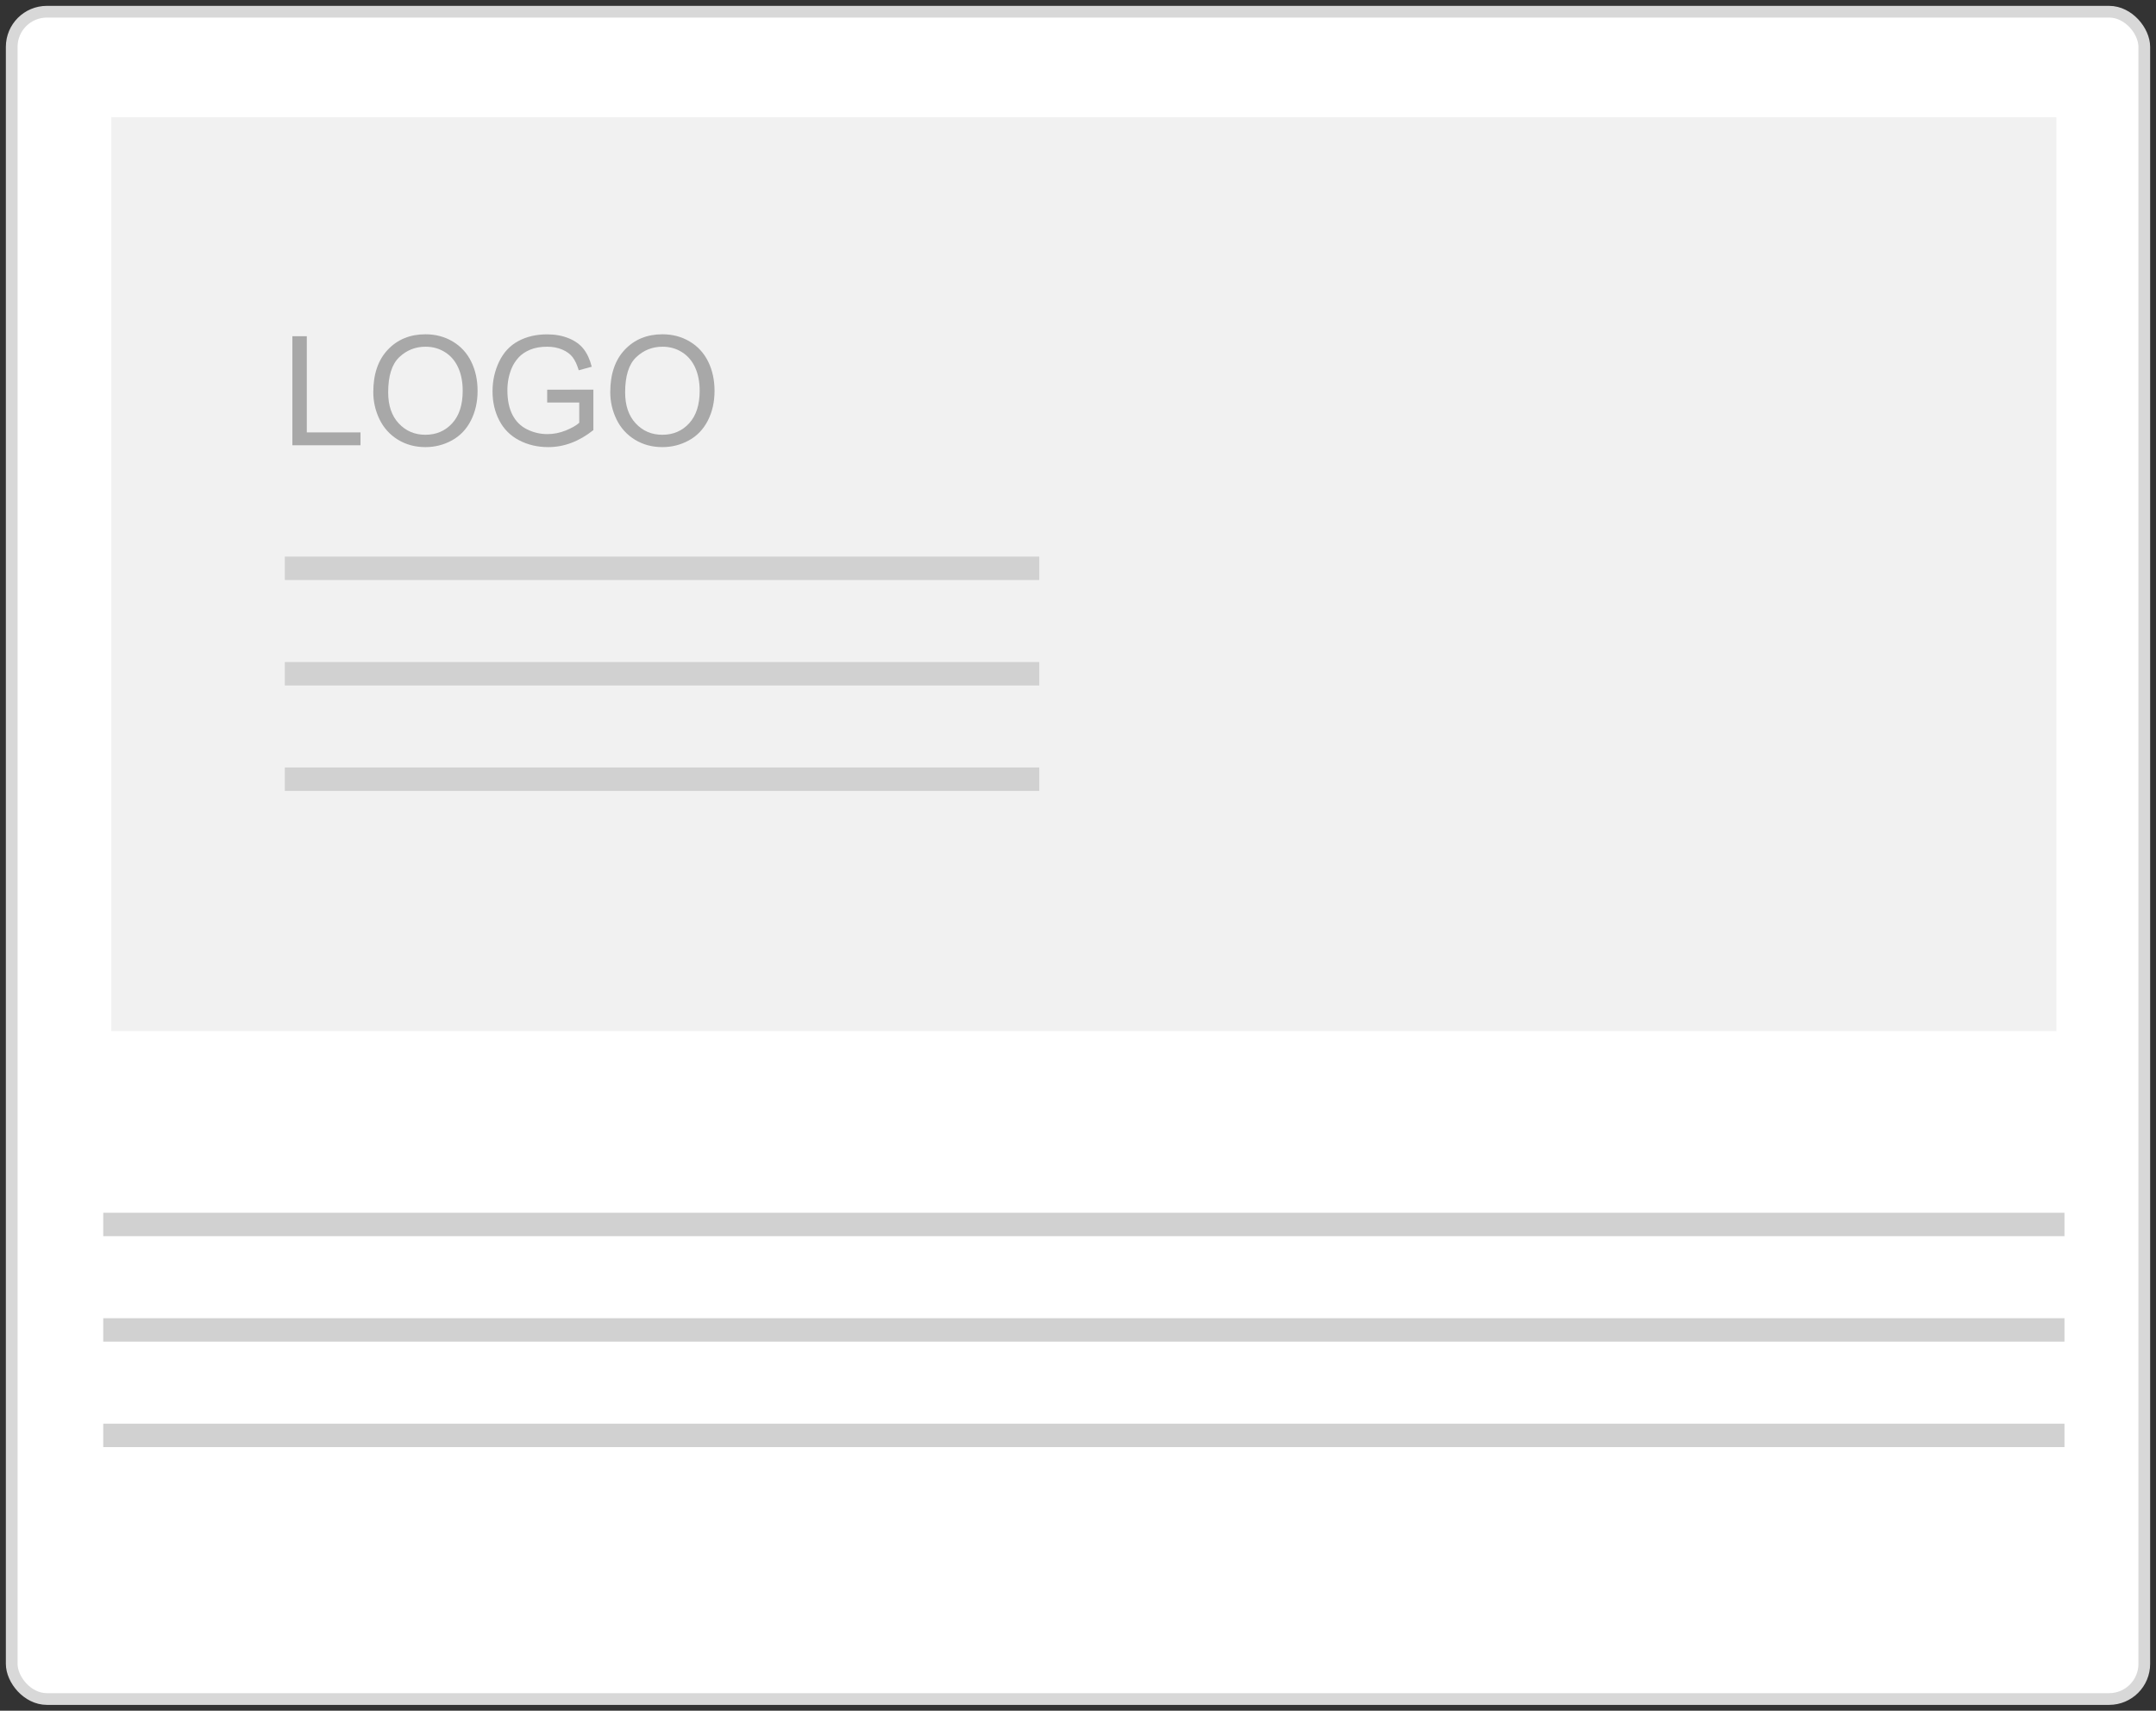 <?xml version="1.0" encoding="UTF-8"?>
<svg width="184px" height="146px" viewBox="0 0 184 146" version="1.1" xmlns="http://www.w3.org/2000/svg" xmlns:xlink="http://www.w3.org/1999/xlink">
    <rect x="0" y="0" width="184" height="146" fill="#333333" stroke="none"/>
    <title>Group 4</title>
    <g id="Page-1" stroke="none" stroke-width="1" fill="none" fill-rule="evenodd">
        <g id="store-page---store-page" transform="translate(-309, -351)">
            <g id="Group-4" transform="translate(310, 352)">
                <rect id="Rectangle" stroke="#D8D8D8" fill="#FFFFFF" x="0" y="0" width="182" height="144" rx="3"></rect>
                <rect id="Rectangle" fill="#F1F1F1" x="8.5" y="9" width="166" height="78"></rect>
                <g id="Group" transform="translate(8, 27.529)">
                    <g id="LOGO" transform="translate(15.952, 0)" fill="#A8A8A8" fill-rule="nonzero">
                        <polygon id="Path" points="0 9.471 0 0.165 1.231 0.165 1.231 8.373 5.814 8.373 5.814 9.471"></polygon>
                        <path d="M6.906,4.938 C6.906,3.394 7.321,2.185 8.15,1.311 C8.98,0.437 10.05,0 11.362,0 C12.221,0 12.996,0.205 13.686,0.616 C14.375,1.026 14.901,1.599 15.263,2.333 C15.625,3.067 15.806,3.9 15.806,4.831 C15.806,5.774 15.615,6.618 15.234,7.363 C14.854,8.108 14.314,8.672 13.616,9.055 C12.917,9.438 12.164,9.629 11.356,9.629 C10.48,9.629 9.697,9.418 9.007,8.995 C8.318,8.571 7.795,7.994 7.439,7.262 C7.084,6.53 6.906,5.755 6.906,4.938 Z M8.176,4.958 C8.176,6.079 8.477,6.962 9.08,7.608 C9.683,8.253 10.44,8.576 11.35,8.576 C12.276,8.576 13.039,8.25 13.638,7.598 C14.237,6.946 14.536,6.022 14.536,4.824 C14.536,4.067 14.408,3.406 14.152,2.841 C13.896,2.276 13.522,1.838 13.029,1.527 C12.536,1.216 11.982,1.06 11.369,1.06 C10.497,1.06 9.747,1.359 9.118,1.958 C8.49,2.557 8.176,3.557 8.176,4.958 Z" id="Shape"></path>
                        <path d="M21.747,5.821 L21.747,4.729 L25.689,4.723 L25.689,8.176 C25.084,8.658 24.46,9.021 23.816,9.264 C23.173,9.508 22.513,9.629 21.836,9.629 C20.922,9.629 20.091,9.434 19.344,9.042 C18.598,8.651 18.034,8.085 17.653,7.344 C17.272,6.604 17.082,5.776 17.082,4.862 C17.082,3.957 17.271,3.111 17.65,2.326 C18.028,1.541 18.573,0.958 19.284,0.578 C19.995,0.197 20.814,0.006 21.741,0.006 C22.414,0.006 23.022,0.115 23.566,0.333 C24.109,0.551 24.536,0.855 24.845,1.244 C25.154,1.633 25.389,2.141 25.549,2.768 L24.438,3.072 C24.299,2.598 24.125,2.226 23.918,1.955 C23.711,1.684 23.414,1.467 23.029,1.304 C22.644,1.142 22.217,1.06 21.747,1.06 C21.184,1.06 20.698,1.146 20.287,1.317 C19.877,1.489 19.545,1.714 19.294,1.993 C19.042,2.272 18.846,2.579 18.707,2.914 C18.47,3.489 18.351,4.113 18.351,4.786 C18.351,5.616 18.494,6.31 18.78,6.868 C19.065,7.427 19.481,7.841 20.027,8.112 C20.573,8.383 21.153,8.519 21.766,8.519 C22.299,8.519 22.82,8.416 23.328,8.211 C23.835,8.005 24.221,7.786 24.483,7.554 L24.483,5.821 L21.747,5.821 Z" id="Path"></path>
                        <path d="M27.13,4.938 C27.13,3.394 27.545,2.185 28.374,1.311 C29.203,0.437 30.274,0 31.586,0 C32.445,0 33.219,0.205 33.909,0.616 C34.599,1.026 35.125,1.599 35.487,2.333 C35.848,3.067 36.029,3.9 36.029,4.831 C36.029,5.774 35.839,6.618 35.458,7.363 C35.077,8.108 34.538,8.672 33.839,9.055 C33.141,9.438 32.388,9.629 31.58,9.629 C30.704,9.629 29.921,9.418 29.231,8.995 C28.541,8.571 28.019,7.994 27.663,7.262 C27.308,6.53 27.13,5.755 27.13,4.938 Z M28.399,4.958 C28.399,6.079 28.701,6.962 29.304,7.608 C29.907,8.253 30.663,8.576 31.573,8.576 C32.5,8.576 33.263,8.25 33.862,7.598 C34.46,6.946 34.76,6.022 34.76,4.824 C34.76,4.067 34.632,3.406 34.376,2.841 C34.12,2.276 33.745,1.838 33.252,1.527 C32.759,1.216 32.206,1.06 31.592,1.06 C30.721,1.06 29.97,1.359 29.342,1.958 C28.714,2.557 28.399,3.557 28.399,4.958 Z" id="Shape"></path>
                    </g>
                    <line x1="16.306" y1="19.971" x2="78.694" y2="19.971" id="Line" stroke="#D1D1D1" stroke-width="2" stroke-linecap="square"></line>
                    <line x1="16.306" y1="28.971" x2="78.694" y2="28.971" id="Line" stroke="#D1D1D1" stroke-width="2" stroke-linecap="square"></line>
                    <line x1="16.306" y1="37.971" x2="78.694" y2="37.971" id="Line" stroke="#D1D1D1" stroke-width="2" stroke-linecap="square"></line>
                    <line x1="0.811" y1="75.971" x2="166.189" y2="75.971" id="Line" stroke="#D1D1D1" stroke-width="2" stroke-linecap="square"></line>
                    <line x1="0.811" y1="84.971" x2="166.189" y2="84.971" id="Line" stroke="#D1D1D1" stroke-width="2" stroke-linecap="square"></line>
                    <line x1="0.811" y1="93.971" x2="166.189" y2="93.971" id="Line" stroke="#D1D1D1" stroke-width="2" stroke-linecap="square"></line>
                </g>
            </g>
        </g>
    </g>
</svg>